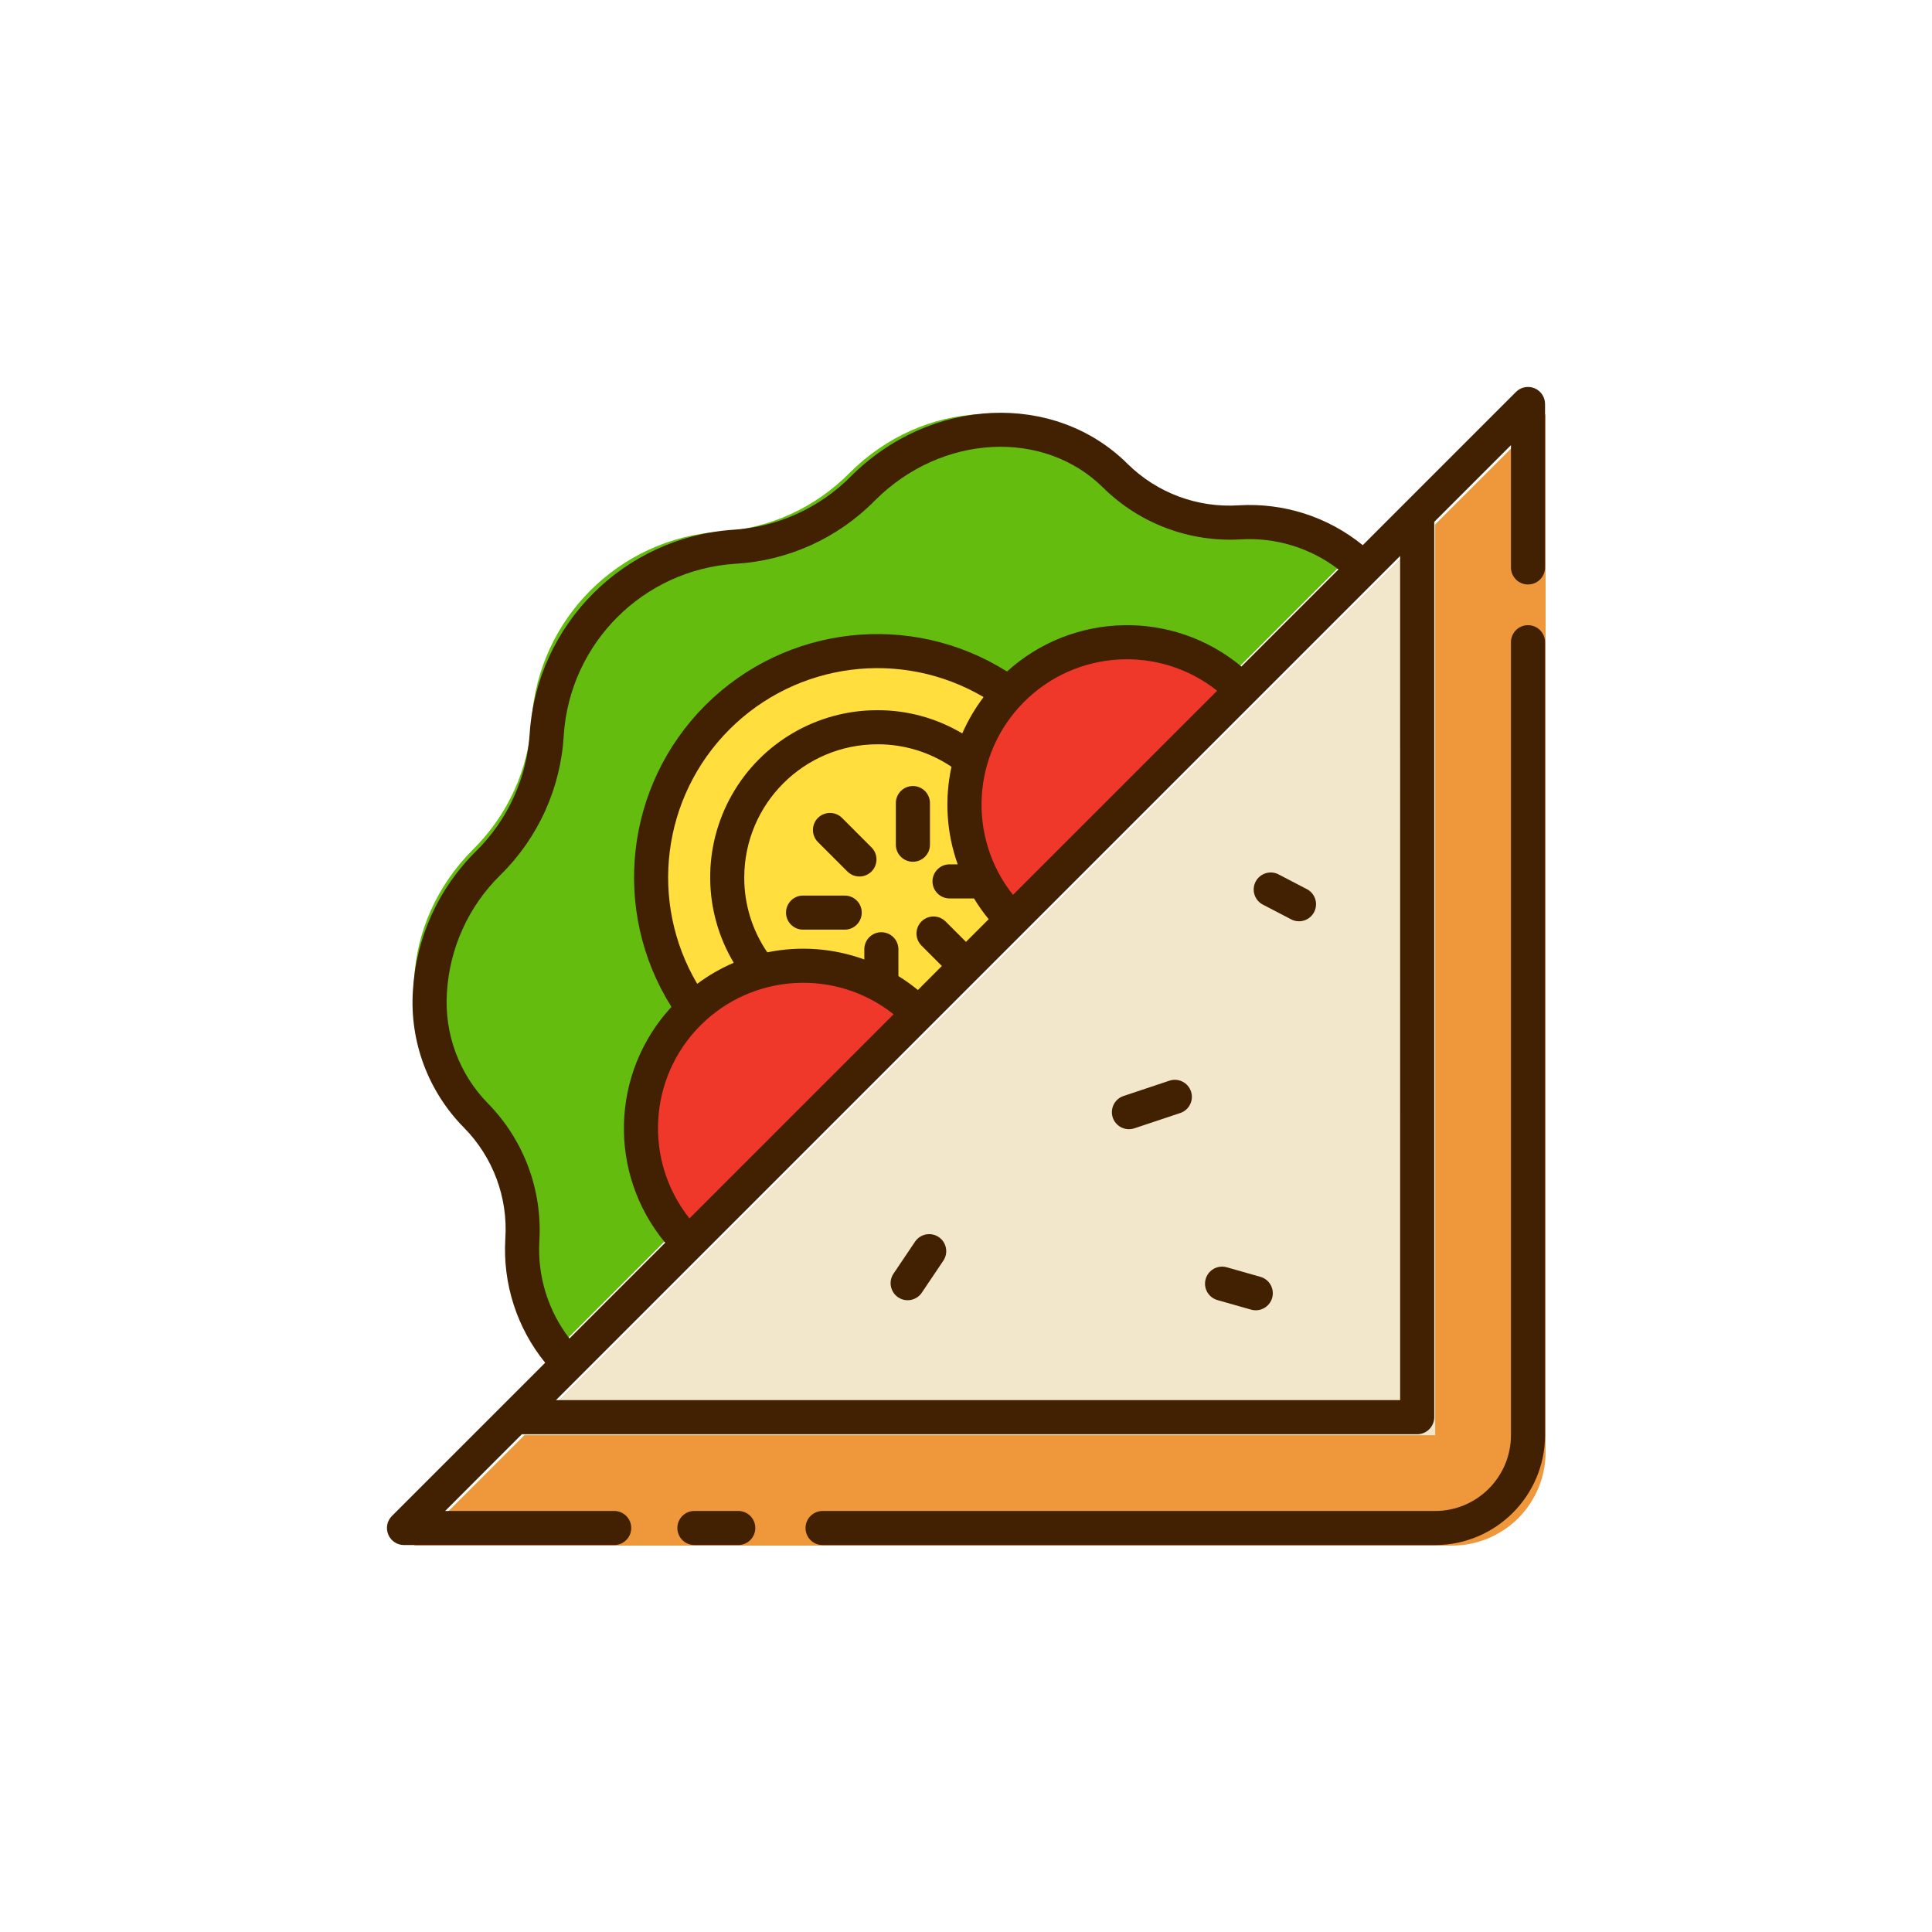 <?xml version="1.0" encoding="UTF-8"?>
<svg width="70px" height="70px" viewBox="0 0 70 70" version="1.1" xmlns="http://www.w3.org/2000/svg" xmlns:xlink="http://www.w3.org/1999/xlink">
    <!-- Generator: Sketch 61 (89581) - https://sketch.com -->
    <title>Artboard</title>
    <desc>Created with Sketch.</desc>
    <g id="Artboard" stroke="none" stroke-width="1" fill="none" fill-rule="evenodd">
        <rect id="Rectangle" x="0" y="0" width="70" height="70"></rect>
        <g id="043-sandwich" transform="translate(14, 14)" fill-rule="nonzero">
            <path d="M42,1 L42,38.612 C42,39.51 41.643,40.372 41.008,41.008 C40.372,41.643 39.51,42 38.612,42 L1,42 L42,1 Z" id="Path" fill="#EF983B"></path>
            <polygon id="Path" fill="#F2E7CB" points="38 5 38 38 5 38"></polygon>
            <path d="M35,6.058 C33.805,4.881 32.165,4.269 30.491,4.375 C28.817,4.478 27.178,3.866 25.982,2.691 C23.563,0.273 19.444,0.472 16.78,3.136 C15.532,4.401 13.86,5.159 12.086,5.264 C8.423,5.506 5.506,8.423 5.264,12.086 C5.159,13.86 4.401,15.532 3.136,16.78 C0.472,19.444 0.273,23.563 2.691,25.982 C3.866,27.178 4.478,28.817 4.375,30.491 C4.268,32.165 4.88,33.805 6.057,35 L35,6.058 Z" id="Path" fill="#64BC0F"></path>
            <path d="M10.912,31 C9.272,29.381 8.624,27.008 9.215,24.78 C9.806,22.553 11.545,20.812 13.773,20.218 C16.001,19.623 18.377,20.266 20,21.903 L10.912,31 Z" id="Path" fill="#EF3829"></path>
            <path d="M21.912,20 C20.272,18.381 19.624,16.008 20.215,13.78 C20.806,11.553 22.545,9.812 24.773,9.218 C27.001,8.623 29.377,9.266 31,10.903 L21.912,20 Z" id="Path" fill="#EF3829"></path>
            <path d="M22.882,11.49 L22.878,11.49 C19.637,9.215 15.201,9.579 12.387,12.35 C9.573,15.121 9.203,19.488 11.513,22.68 L11.517,22.685 C13.82,20.582 17.399,20.65 19.618,22.838 L15.402,26.996 L15.405,27 L23,19.521 C20.753,17.319 20.701,13.755 22.882,11.49 L22.882,11.49 Z" id="Path" fill="#FFDE3E"></path>
            <g id="Group" fill="#422002">
                <path d="M41.599,0.067 C41.368,-0.029 41.102,0.024 40.926,0.201 L36.911,4.216 L35.375,5.753 C34.112,4.725 32.508,4.21 30.882,4.309 C29.391,4.406 27.928,3.863 26.862,2.815 C24.218,0.172 19.719,0.37 16.832,3.257 C15.697,4.404 14.179,5.093 12.569,5.194 C8.61,5.46 5.458,8.612 5.192,12.571 C5.092,14.18 4.403,15.697 3.257,16.832 C1.886,18.179 1.066,19.989 0.959,21.909 C0.842,23.749 1.517,25.551 2.815,26.862 C3.864,27.927 4.408,29.39 4.309,30.882 C4.211,32.508 4.726,34.111 5.753,35.375 L4.218,36.91 L0.201,40.926 C0.024,41.102 -0.029,41.368 0.067,41.599 C0.162,41.83 0.388,41.98 0.638,41.98 L8.253,41.98 C8.594,41.98 8.871,41.703 8.871,41.362 C8.871,41.021 8.594,40.745 8.253,40.745 L2.129,40.745 L4.908,37.965 L37.347,37.965 C37.511,37.965 37.668,37.9 37.784,37.784 C37.9,37.668 37.965,37.511 37.965,37.347 L37.965,4.909 L40.745,2.129 L40.745,6.559 C40.745,6.901 41.021,7.177 41.362,7.177 C41.703,7.177 41.98,6.901 41.98,6.559 L41.98,0.638 C41.98,0.388 41.829,0.163 41.599,0.067 L41.599,0.067 Z M5.543,30.942 C5.649,29.103 4.976,27.305 3.688,25.988 C2.639,24.923 2.095,23.46 2.193,21.968 C2.286,20.356 2.976,18.836 4.129,17.705 C5.501,16.358 6.32,14.548 6.427,12.629 C6.651,9.301 9.301,6.651 12.629,6.428 C14.548,6.321 16.358,5.501 17.705,4.129 C20.111,1.724 23.827,1.527 25.988,3.688 C27.305,4.976 29.103,5.649 30.941,5.543 C32.219,5.465 33.481,5.851 34.496,6.631 L30.979,10.148 C28.497,8.085 24.876,8.163 22.485,10.33 C19.003,8.136 14.466,8.644 11.556,11.553 C8.645,14.463 8.136,19 10.328,22.482 C8.12,24.87 8.023,28.524 10.101,31.026 L6.631,34.496 C5.851,33.481 5.465,32.219 5.543,30.942 L5.543,30.942 Z M21,20.126 L20.268,19.394 C20.113,19.234 19.883,19.169 19.667,19.226 C19.451,19.282 19.282,19.451 19.226,19.667 C19.169,19.883 19.234,20.112 19.394,20.267 L20.126,21 L19.257,21.87 C19.033,21.686 18.797,21.517 18.551,21.365 L18.551,20.394 C18.551,20.053 18.274,19.776 17.933,19.776 C17.592,19.776 17.316,20.053 17.316,20.394 L17.316,20.764 C16.191,20.354 14.974,20.264 13.801,20.505 C13.254,19.707 12.962,18.76 12.966,17.792 C12.969,15.128 15.128,12.969 17.792,12.967 C18.748,12.964 19.682,13.248 20.474,13.782 C20.217,14.958 20.295,16.183 20.7,17.317 L20.404,17.317 C20.063,17.317 19.786,17.593 19.786,17.934 C19.786,18.275 20.063,18.552 20.404,18.552 L21.289,18.552 C21.449,18.815 21.627,19.066 21.822,19.304 L21,20.126 Z M10.981,30.146 C9.318,28.051 9.491,25.042 11.382,23.15 C13.273,21.259 16.282,21.086 18.378,22.749 L10.981,30.146 Z M20.863,12.572 C19.934,12.02 18.872,11.729 17.791,11.732 C15.612,11.729 13.6,12.898 12.523,14.792 C11.446,16.685 11.469,19.012 12.585,20.883 C12.115,21.084 11.671,21.34 11.261,21.646 C9.503,18.668 9.982,14.879 12.426,12.432 C14.869,9.986 18.658,9.502 21.637,11.256 C21.329,11.663 21.07,12.105 20.865,12.572 L20.863,12.572 Z M22.703,18.424 C21.041,16.328 21.214,13.32 23.105,11.429 C24.996,9.538 28.004,9.365 30.1,11.027 L22.703,18.424 Z M36.73,36.729 L6.144,36.729 L35.835,7.038 L36.729,6.144 L36.73,36.729 Z" id="Shape"></path>
                <path d="M12.748,40.745 L11.16,40.745 C10.819,40.745 10.542,41.021 10.542,41.362 C10.542,41.703 10.819,41.98 11.16,41.98 L12.748,41.98 C13.089,41.98 13.366,41.703 13.366,41.362 C13.366,41.021 13.089,40.745 12.748,40.745 Z" id="Path"></path>
                <path d="M41.362,8.651 C41.021,8.651 40.745,8.928 40.745,9.269 L40.745,37.998 C40.743,39.515 39.514,40.744 37.997,40.746 L15.803,40.746 C15.462,40.746 15.186,41.023 15.186,41.364 C15.186,41.705 15.462,41.981 15.803,41.981 L37.997,41.981 C40.195,41.978 41.977,40.197 41.98,37.998 L41.98,9.269 C41.98,8.928 41.703,8.651 41.362,8.651 L41.362,8.651 Z" id="Path"></path>
                <path d="M16.509,15.635 C16.268,15.394 15.877,15.394 15.635,15.635 C15.394,15.877 15.394,16.268 15.635,16.509 L16.702,17.576 C16.858,17.733 17.086,17.794 17.299,17.737 C17.512,17.679 17.679,17.513 17.736,17.3 C17.794,17.086 17.733,16.859 17.576,16.703 L16.509,15.635 Z" id="Path"></path>
                <path d="M19.076,14.479 C18.735,14.479 18.458,14.756 18.458,15.097 L18.458,16.606 C18.458,16.947 18.735,17.223 19.076,17.223 C19.417,17.223 19.694,16.947 19.694,16.606 L19.694,15.097 C19.694,14.756 19.417,14.479 19.076,14.479 L19.076,14.479 Z" id="Path"></path>
                <path d="M16.606,18.448 L15.096,18.448 C14.755,18.448 14.479,18.724 14.479,19.065 C14.479,19.406 14.755,19.683 15.096,19.683 L16.606,19.683 C16.947,19.683 17.223,19.406 17.223,19.065 C17.223,18.724 16.947,18.448 16.606,18.448 L16.606,18.448 Z" id="Path"></path>
                <path d="M33.326,18.203 L32.302,17.669 C32.003,17.53 31.647,17.651 31.494,17.943 C31.341,18.236 31.446,18.597 31.732,18.763 L32.755,19.296 C32.952,19.411 33.195,19.408 33.389,19.288 C33.582,19.169 33.695,18.953 33.682,18.726 C33.669,18.5 33.532,18.298 33.326,18.202 L33.326,18.203 Z" id="Path"></path>
                <path d="M20.012,30.821 C19.729,30.63 19.345,30.705 19.154,30.988 L18.361,32.166 C18.186,32.448 18.266,32.818 18.541,33.004 C18.816,33.189 19.189,33.124 19.385,32.856 L20.178,31.678 C20.369,31.395 20.294,31.011 20.012,30.821 L20.012,30.821 Z" id="Path"></path>
                <path d="M31.673,32.264 L30.452,31.917 C30.239,31.854 30.009,31.911 29.849,32.065 C29.689,32.219 29.624,32.448 29.679,32.663 C29.734,32.878 29.901,33.047 30.115,33.106 L31.336,33.452 C31.663,33.541 32,33.351 32.093,33.025 C32.185,32.699 31.998,32.36 31.673,32.264 L31.673,32.264 Z" id="Path"></path>
                <path d="M28.371,25.155 L26.707,25.71 C26.498,25.779 26.342,25.956 26.298,26.172 C26.253,26.388 26.328,26.611 26.493,26.758 C26.658,26.904 26.889,26.952 27.098,26.882 L28.762,26.327 C29.085,26.219 29.26,25.87 29.152,25.546 C29.044,25.222 28.694,25.047 28.371,25.155 Z" id="Path"></path>
            </g>
        </g>
    </g>
</svg>